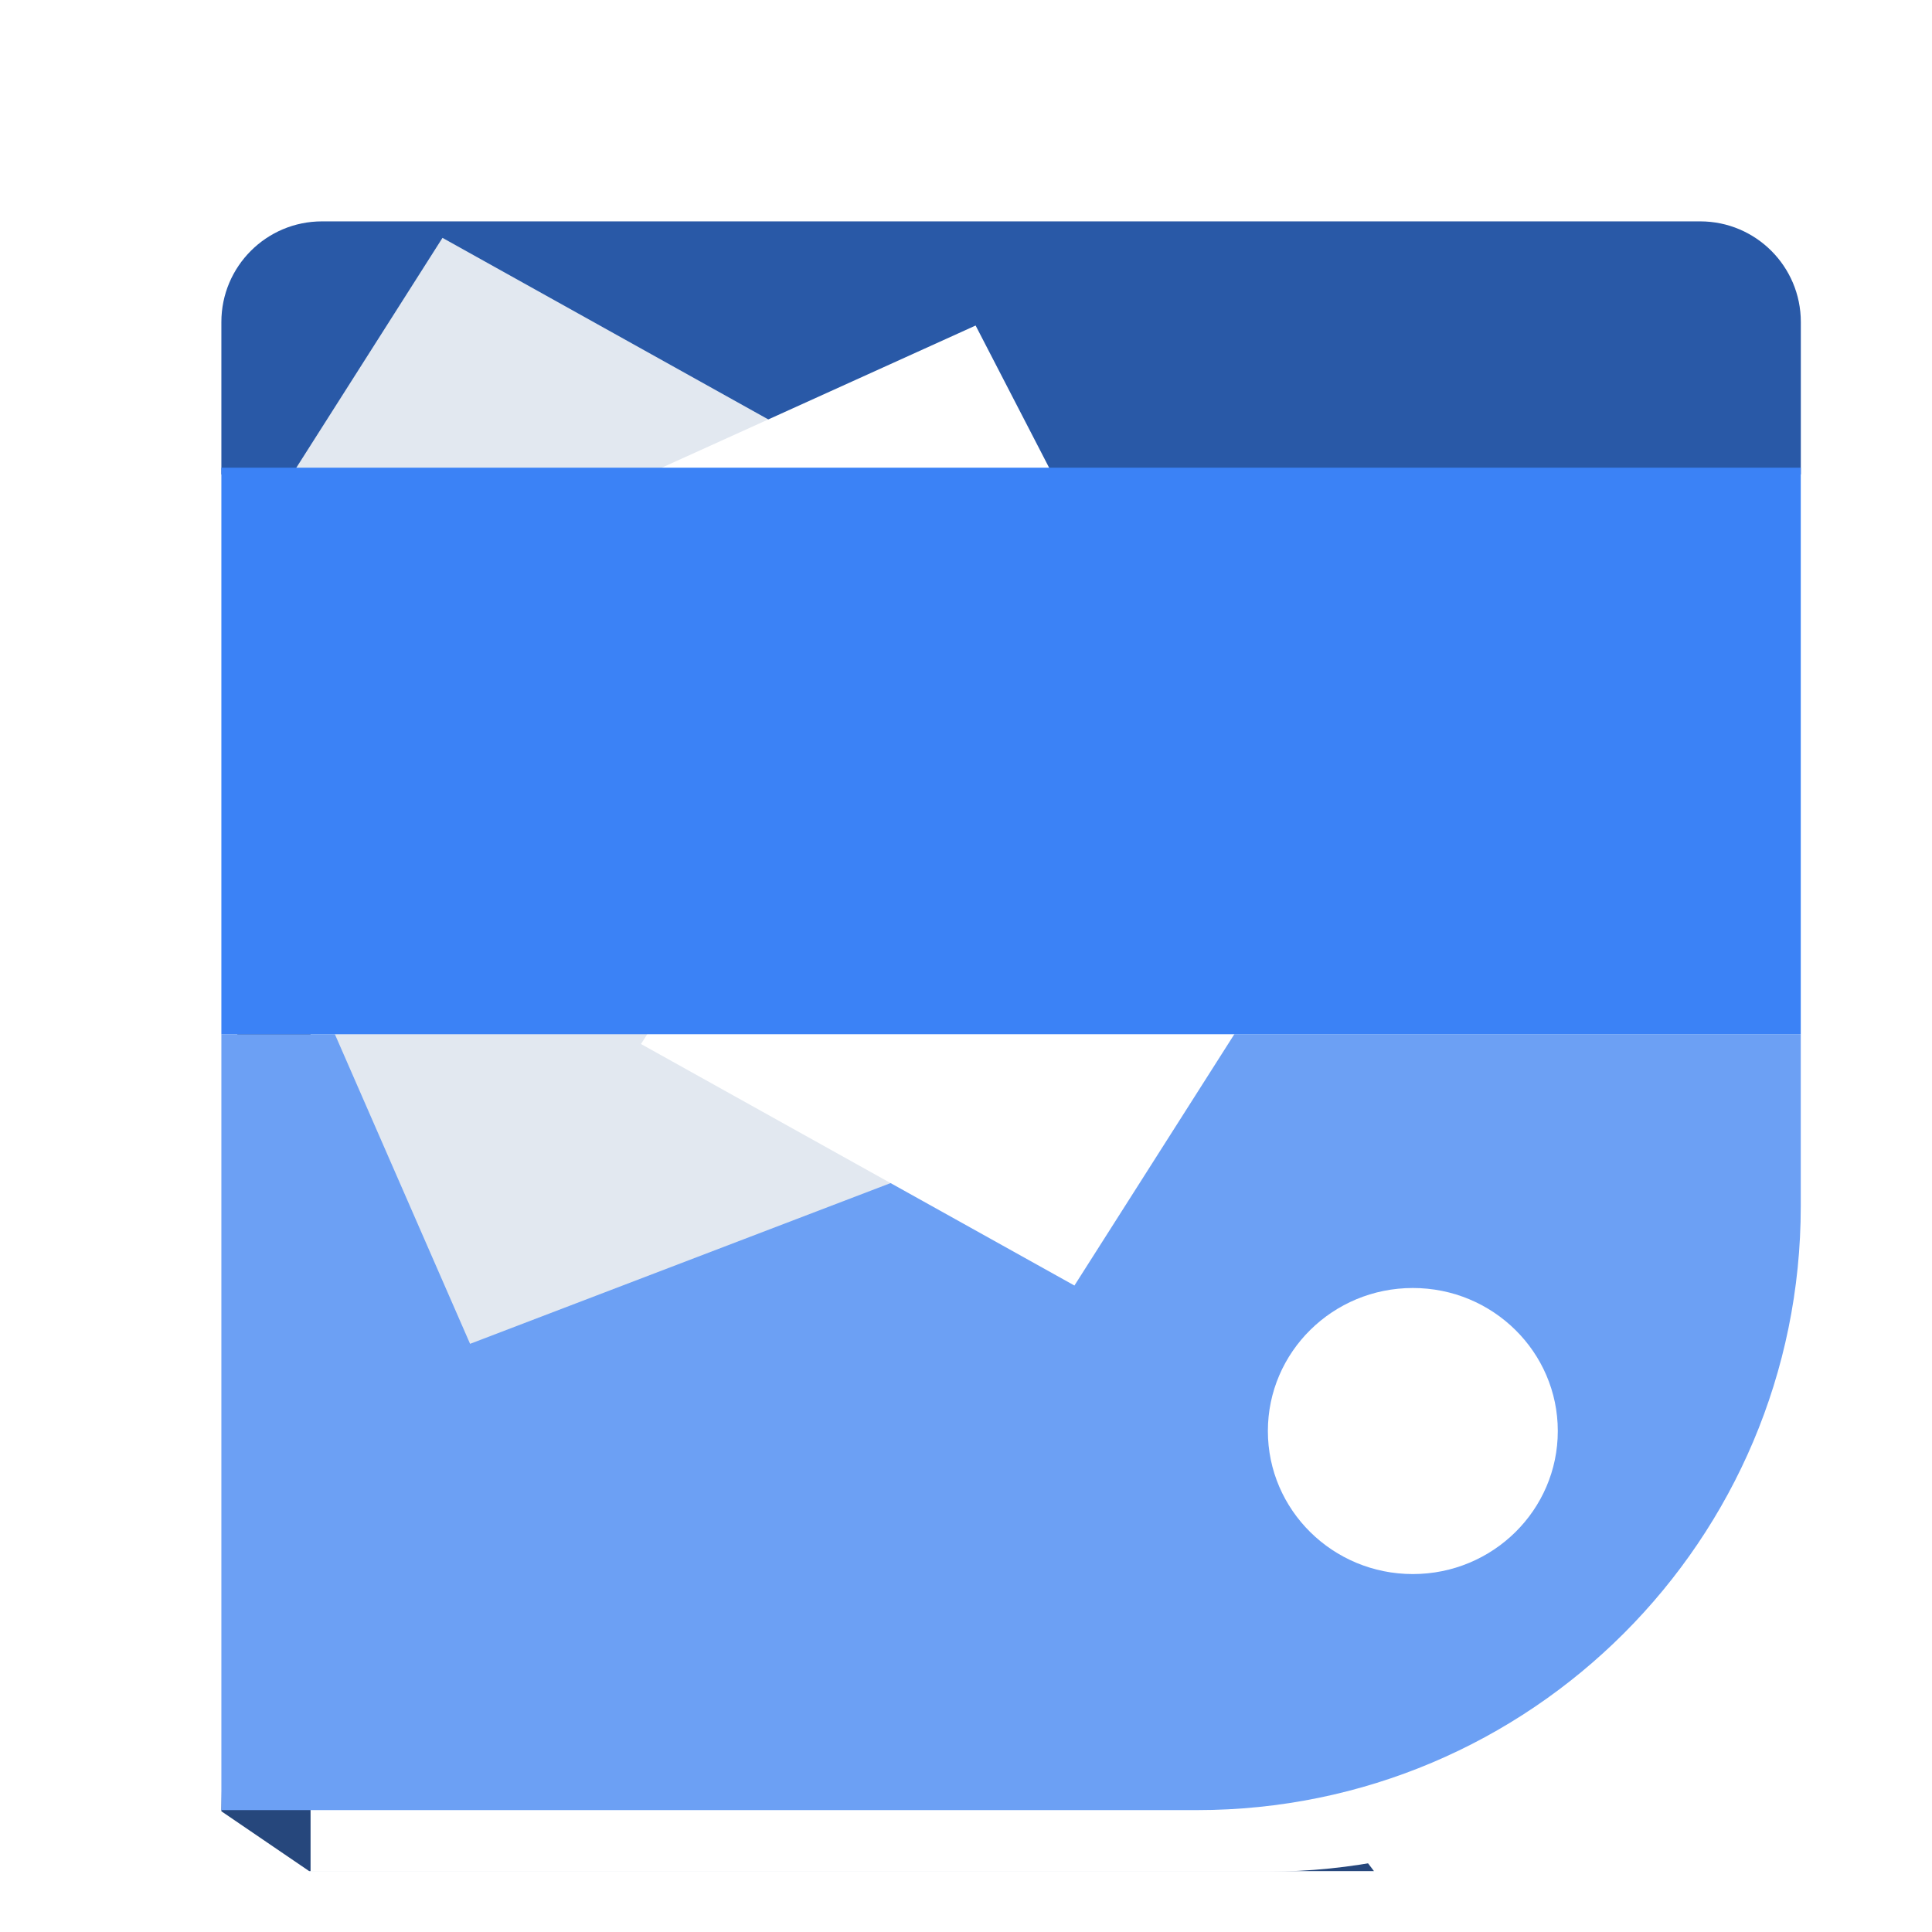 <svg width="96" height="96" viewBox="0 0 96 96" fill="none" xmlns="http://www.w3.org/2000/svg">
<g clip-path="url(#clip0_101_4)">
<g filter="url(#filter0_d_101_4)">
<path d="M7 86.001L8.444 15.568L64.271 88.973H11.36L7 86.001Z" fill="#26477C"/>
<path d="M11.432 9.733H84C86.761 9.733 89 11.972 89 14.733V59C89 75.569 75.569 89 59 89H11.432V9.733Z" fill="white"/>
<path d="M7 47.39H85.479V55.943C85.479 72.512 72.048 85.943 55.479 85.943H7V47.39Z" fill="#6CA0F4"/>
<path d="M7 12C7 9.239 9.239 7 12 7H80.482C83.243 7 85.482 9.239 85.482 12V19.573H7V12Z" fill="#2959A7"/>
<ellipse cx="66.203" cy="67.107" rx="7.203" ry="7.107" fill="white"/>
<rect width="29.219" height="30.452" transform="matrix(0.934 -0.357 0.4 0.916 7.177 34.88)" fill="#E2E8F0"/>
<rect width="24.642" height="30.125" transform="matrix(0.874 0.487 -0.537 0.844 44.028 22.451)" fill="white"/>
<path d="M17.987 7.819L55.448 28.695L45.192 44.823L7.731 23.947L17.987 7.819Z" fill="#E2E8F0"/>
<path d="M53.105 28.865L16.205 45.58L7.578 28.89L44.478 12.175L53.105 28.865Z" fill="white"/>
<path d="M7 19.239H85.479V47.39H7V19.239Z" fill="#3B82F6"/>
</g>
</g>
<defs>
<filter id="filter0_d_101_4" x="7" y="7" width="90" height="90" filterUnits="userSpaceOnUse" color-interpolation-filters="sRGB">
<feFlood flood-opacity="0" result="BackgroundImageFix"/>
<feColorMatrix in="SourceAlpha" type="matrix" values="0 0 0 0 0 0 0 0 0 0 0 0 0 0 0 0 0 0 127 0" result="hardAlpha"/>
<feOffset dx="4" dy="4"/>
<feGaussianBlur stdDeviation="2"/>
<feComposite in2="hardAlpha" operator="out"/>
<feColorMatrix type="matrix" values="0 0 0 0 0 0 0 0 0 0 0 0 0 0 0 0 0 0 0.25 0"/>
<feBlend mode="normal" in2="BackgroundImageFix" result="effect1_dropShadow_101_4"/>
<feBlend mode="normal" in="SourceGraphic" in2="effect1_dropShadow_101_4" result="shape"/>
</filter>
<clipPath id="clip0_101_4">
<rect width="96" height="96" fill="white"/>
</clipPath>
</defs>
</svg>
